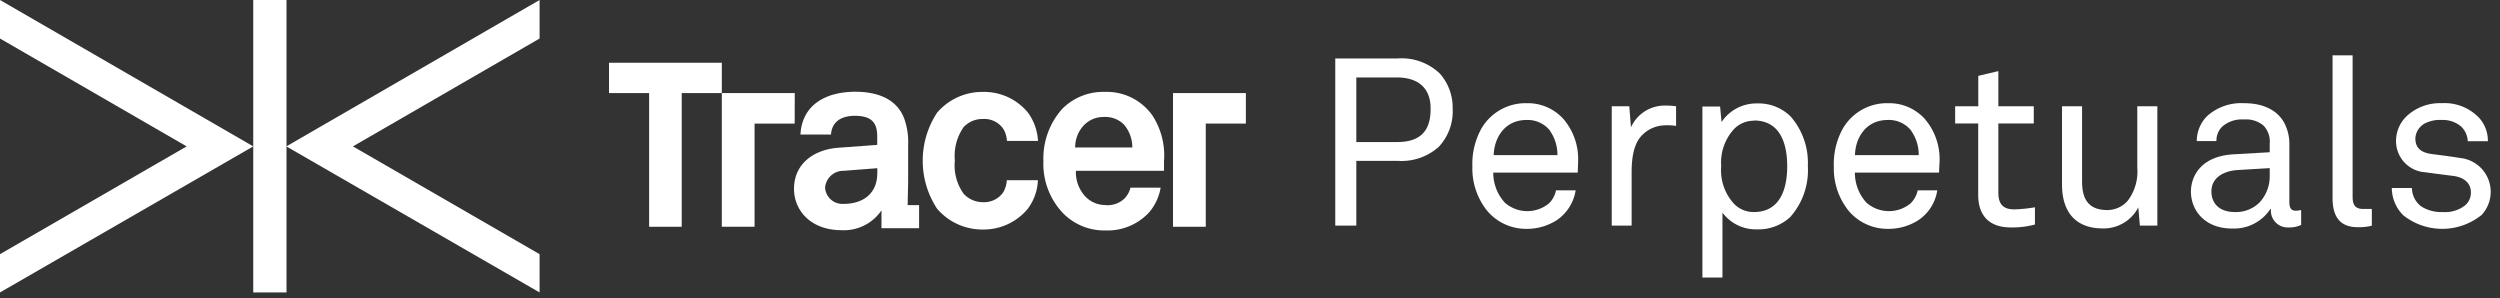 <svg id="Layer_1" data-name="Layer 1" xmlns="http://www.w3.org/2000/svg" viewBox="0 0 299.21 35.67"><rect x="0" y="0" width="299.21" height="35.67" fill="#333333" stroke="none"/><defs><style>.cls-1{fill:#fff;}</style></defs><g id="Group_232" data-name="Group 232"><g id="Group_8" data-name="Group 8"><g id="Group_5" data-name="Group 5"><g id="Group_3" data-name="Group 3"><path id="Path_9" data-name="Path 9" class="cls-1" d="M140.39,11.14v16h3.92V14.79h4.8V11.14Z"/><path id="Path_10" data-name="Path 10" class="cls-1" d="M95.12,11.14H86.39v16h3.92V14.79h4.8Z"/><path id="Path_11" data-name="Path 11" class="cls-1" d="M81.59,7.51h-8.7v3.63h4.8v16h3.9v-16h4.8V7.51Z"/><path id="Path_12" data-name="Path 12" class="cls-1" d="M117.65,14.24a2.75,2.75,0,0,1,2.42,1.17,3,3,0,0,1,.44,1.46h3.72A6.27,6.27,0,0,0,123,13.44,6.81,6.81,0,0,0,117.63,11a7.13,7.13,0,0,0-5.47,2.48,10.46,10.46,0,0,0,0,11.51,7.13,7.13,0,0,0,5.47,2.48A6.87,6.87,0,0,0,123,25a6.08,6.08,0,0,0,1.22-3.43H120.5a3.27,3.27,0,0,1-.44,1.46,2.79,2.79,0,0,1-2.42,1.17,3.15,3.15,0,0,1-2.3-1,5.82,5.82,0,0,1-1.06-4,6,6,0,0,1,1.06-4A3.1,3.1,0,0,1,117.65,14.24Z"/><path id="Path_13" data-name="Path 13" class="cls-1" d="M132.16,11a6.88,6.88,0,0,0-5,2,8.89,8.89,0,0,0-2.28,6.29,8.55,8.55,0,0,0,2.41,6.29,6.91,6.91,0,0,0,5,2,6.76,6.76,0,0,0,5.29-2.22,6.13,6.13,0,0,0,1.33-2.9H135.3a2.77,2.77,0,0,1-.75,1.33,2.9,2.9,0,0,1-2.3.75,3.3,3.3,0,0,1-2.33-1,4.24,4.24,0,0,1-1.15-3.1h10.54V19.33a8.79,8.79,0,0,0-1.37-5.49A6.7,6.7,0,0,0,132.16,11Zm-3.48,6.71a3.84,3.84,0,0,1,.82-2.46A3.24,3.24,0,0,1,132.13,14a3.13,3.13,0,0,1,2.39.91,4.17,4.17,0,0,1,1,2.74H128.7Z"/><path id="Path_14" data-name="Path 14" class="cls-1" d="M108.69,21.79h0V17.36a8.34,8.34,0,0,0-.47-3.17c-.9-2.37-3.21-3.21-5.89-3.21C98.81,11,96,12.55,95.8,16.1h3.66c.09-1.46,1.13-2.24,2.87-2.24,2.15,0,2.66,1,2.66,2.48v1l-4.63.34c-3,.22-5.33,1.94-5.33,4.93,0,2.57,2,4.94,5.69,4.94a5.44,5.44,0,0,0,4.78-2.37v2.13H110V24.55h-1.37Zm-3.7-1c0,2.33-1.66,3.61-4,3.61a2.08,2.08,0,0,1-2.24-1.91h0v-.05a2.2,2.2,0,0,1,2.25-2l4-.31v.69Z"/></g><g id="Group_4" data-name="Group 4"><path id="Path_15" data-name="Path 15" class="cls-1" d="M64.58,0,34.27,17.52,64.58,35V30.42L42.24,17.52,64.58,4.61Z"/><rect id="Rectangle_2" data-name="Rectangle 2" class="cls-1" x="30.31" width="3.98" height="35"/><path id="Path_16" data-name="Path 16" class="cls-1" d="M0,4.61,22.34,17.52,0,30.42V35L30.31,17.52,0,0Z"/></g></g></g></g><path class="cls-1" d="M172.19,17.58a6.67,6.67,0,0,1-4.92,1.67h-4.94V27h-2.52V7h7.43a6.6,6.6,0,0,1,5.09,1.81A6.13,6.13,0,0,1,173.86,13,6.21,6.21,0,0,1,172.19,17.58Zm-5-8.31h-4.86V17h4.89c2.68,0,4-1.24,4-3.93C171.26,10.49,169.67,9.27,167.19,9.27Z"/><path class="cls-1" d="M188.83,20.66H178.72a5.3,5.3,0,0,0,1.38,3.59,4.08,4.08,0,0,0,5.29.09,3.06,3.06,0,0,0,.84-1.56h2.35a5.3,5.3,0,0,1-2.2,3.53,6.59,6.59,0,0,1-3.65,1.08A6.09,6.09,0,0,1,178,25.24a8.09,8.09,0,0,1-1.78-5.31,8.74,8.74,0,0,1,1.1-4.58,6.12,6.12,0,0,1,5.4-3,5.74,5.74,0,0,1,4.35,1.84,7.36,7.36,0,0,1,1.81,5Zm-3.3-5a3.41,3.41,0,0,0-2.83-1.3c-2.6,0-3.87,2.12-3.93,4.21h7.63A5,5,0,0,0,185.53,15.69Z"/><path class="cls-1" d="M199.29,15a3.93,3.93,0,0,0-2.71,1.13c-1.16,1.11-1.3,3.08-1.3,4.58V27H192.9V12.72H195l.2,2.52a4.42,4.42,0,0,1,4.27-2.6,7.24,7.24,0,0,1,1.13.08v2.35A6.71,6.71,0,0,0,199.29,15Z"/><path class="cls-1" d="M214.24,26a5.6,5.6,0,0,1-3.93,1.45,5,5,0,0,1-4.16-2v7.77h-2.4V12.75h2.12l.17,1.86a5,5,0,0,1,4.27-2.23,5.45,5.45,0,0,1,4,1.56,8.44,8.44,0,0,1,2.06,5.93A8.42,8.42,0,0,1,214.24,26Zm-4.33-11.55a3.27,3.27,0,0,0-2.31.93A5.91,5.91,0,0,0,206,19.9a5.92,5.92,0,0,0,1.59,4.55,3.27,3.27,0,0,0,2.31.93c3.2,0,4-2.85,4-5.48S213.11,14.42,209.91,14.42Z"/><path class="cls-1" d="M232.07,20.66H222a5.3,5.3,0,0,0,1.38,3.59,4.08,4.08,0,0,0,5.29.09,3.14,3.14,0,0,0,.85-1.56h2.34a5.23,5.23,0,0,1-2.2,3.53A6.59,6.59,0,0,1,226,27.39a6.09,6.09,0,0,1-4.74-2.15,8.09,8.09,0,0,1-1.78-5.31,8.74,8.74,0,0,1,1.1-4.58,6.1,6.1,0,0,1,5.39-3,5.78,5.78,0,0,1,4.36,1.84,7.4,7.4,0,0,1,1.81,5Zm-3.31-5a3.39,3.39,0,0,0-2.83-1.3c-2.6,0-3.87,2.12-3.92,4.21h7.63A4.94,4.94,0,0,0,228.76,15.69Z"/><path class="cls-1" d="M240.68,27.22c-3.08,0-3.92-1.95-3.92-3.87V14.78H234V12.72h2.77V9.08l2.4-.57v4.21h4.24v2.06h-4.24v8.28c0,1.39.59,2,1.92,2a17.91,17.91,0,0,0,2.46-.25v2.06A10.34,10.34,0,0,1,240.68,27.22Z"/><path class="cls-1" d="M256.11,27l-.19-2.18a4.67,4.67,0,0,1-4.24,2.52c-3.25,0-4.89-1.95-4.89-5.26V12.72h2.4v9c0,2.15.79,3.42,3.05,3.42a3.25,3.25,0,0,0,2.38-1.07,5.78,5.78,0,0,0,1.18-4V12.72h2.4V27Z"/><path class="cls-1" d="M273.86,27.22A2,2,0,0,1,271.8,25h-.06a5.22,5.22,0,0,1-4.61,2.35c-3.28,0-4.91-2.21-4.91-4.41,0-1.84,1.18-4.24,5.08-4.47l4.35-.25V17.21a2.8,2.8,0,0,0-.73-2.17,3.24,3.24,0,0,0-2.35-.74,3.56,3.56,0,0,0-2.6.85,2.35,2.35,0,0,0-.7,1.73h-2.35a4.23,4.23,0,0,1,1.25-3,6.12,6.12,0,0,1,4.4-1.53c2.77,0,4.36,1.19,5,2.74A5.38,5.38,0,0,1,274,17.3v6.92c0,.77.31,1,.79,1a3.72,3.72,0,0,0,.62-.08v1.78A3.38,3.38,0,0,1,273.86,27.22Zm-2.21-7.1-3.84.23c-1.44.09-3.14.76-3.14,2.57,0,1.27.8,2.46,2.83,2.46a4,4,0,0,0,2.94-1.16A4.58,4.58,0,0,0,271.65,21Z"/><path class="cls-1" d="M282.17,27.19c-2.1,0-3-1.24-3-3.5V6.62h2.4V23.54c0,1,.31,1.47,1.3,1.47.79,0,1,0,1,0v2A6.26,6.26,0,0,1,282.17,27.19Z"/><path class="cls-1" d="M296.94,25.78a7.51,7.51,0,0,1-9.29,0,4.63,4.63,0,0,1-1.39-3.28h2.41a2.78,2.78,0,0,0,1.15,2.23,4.54,4.54,0,0,0,2.57.65,3.88,3.88,0,0,0,2.63-.79,2,2,0,0,0,.71-1.55c0-1.08-.76-1.84-2.23-2-.62-.08-2.24-.28-3.22-.42a3.73,3.73,0,0,1-3.51-3.85A4.1,4.1,0,0,1,288,13.94a5.83,5.83,0,0,1,4.21-1.59,5.7,5.7,0,0,1,4.55,1.81,4.08,4.08,0,0,1,1,2.74h-2.41a2.54,2.54,0,0,0-.82-1.78,3.37,3.37,0,0,0-2.34-.76,3.74,3.74,0,0,0-1.67.28,2.15,2.15,0,0,0-1.44,1.92c0,1.19.73,1.7,1.92,1.87.79.11,1.92.23,3.45.48a4.07,4.07,0,0,1,2.51,6.87Z"/></svg>